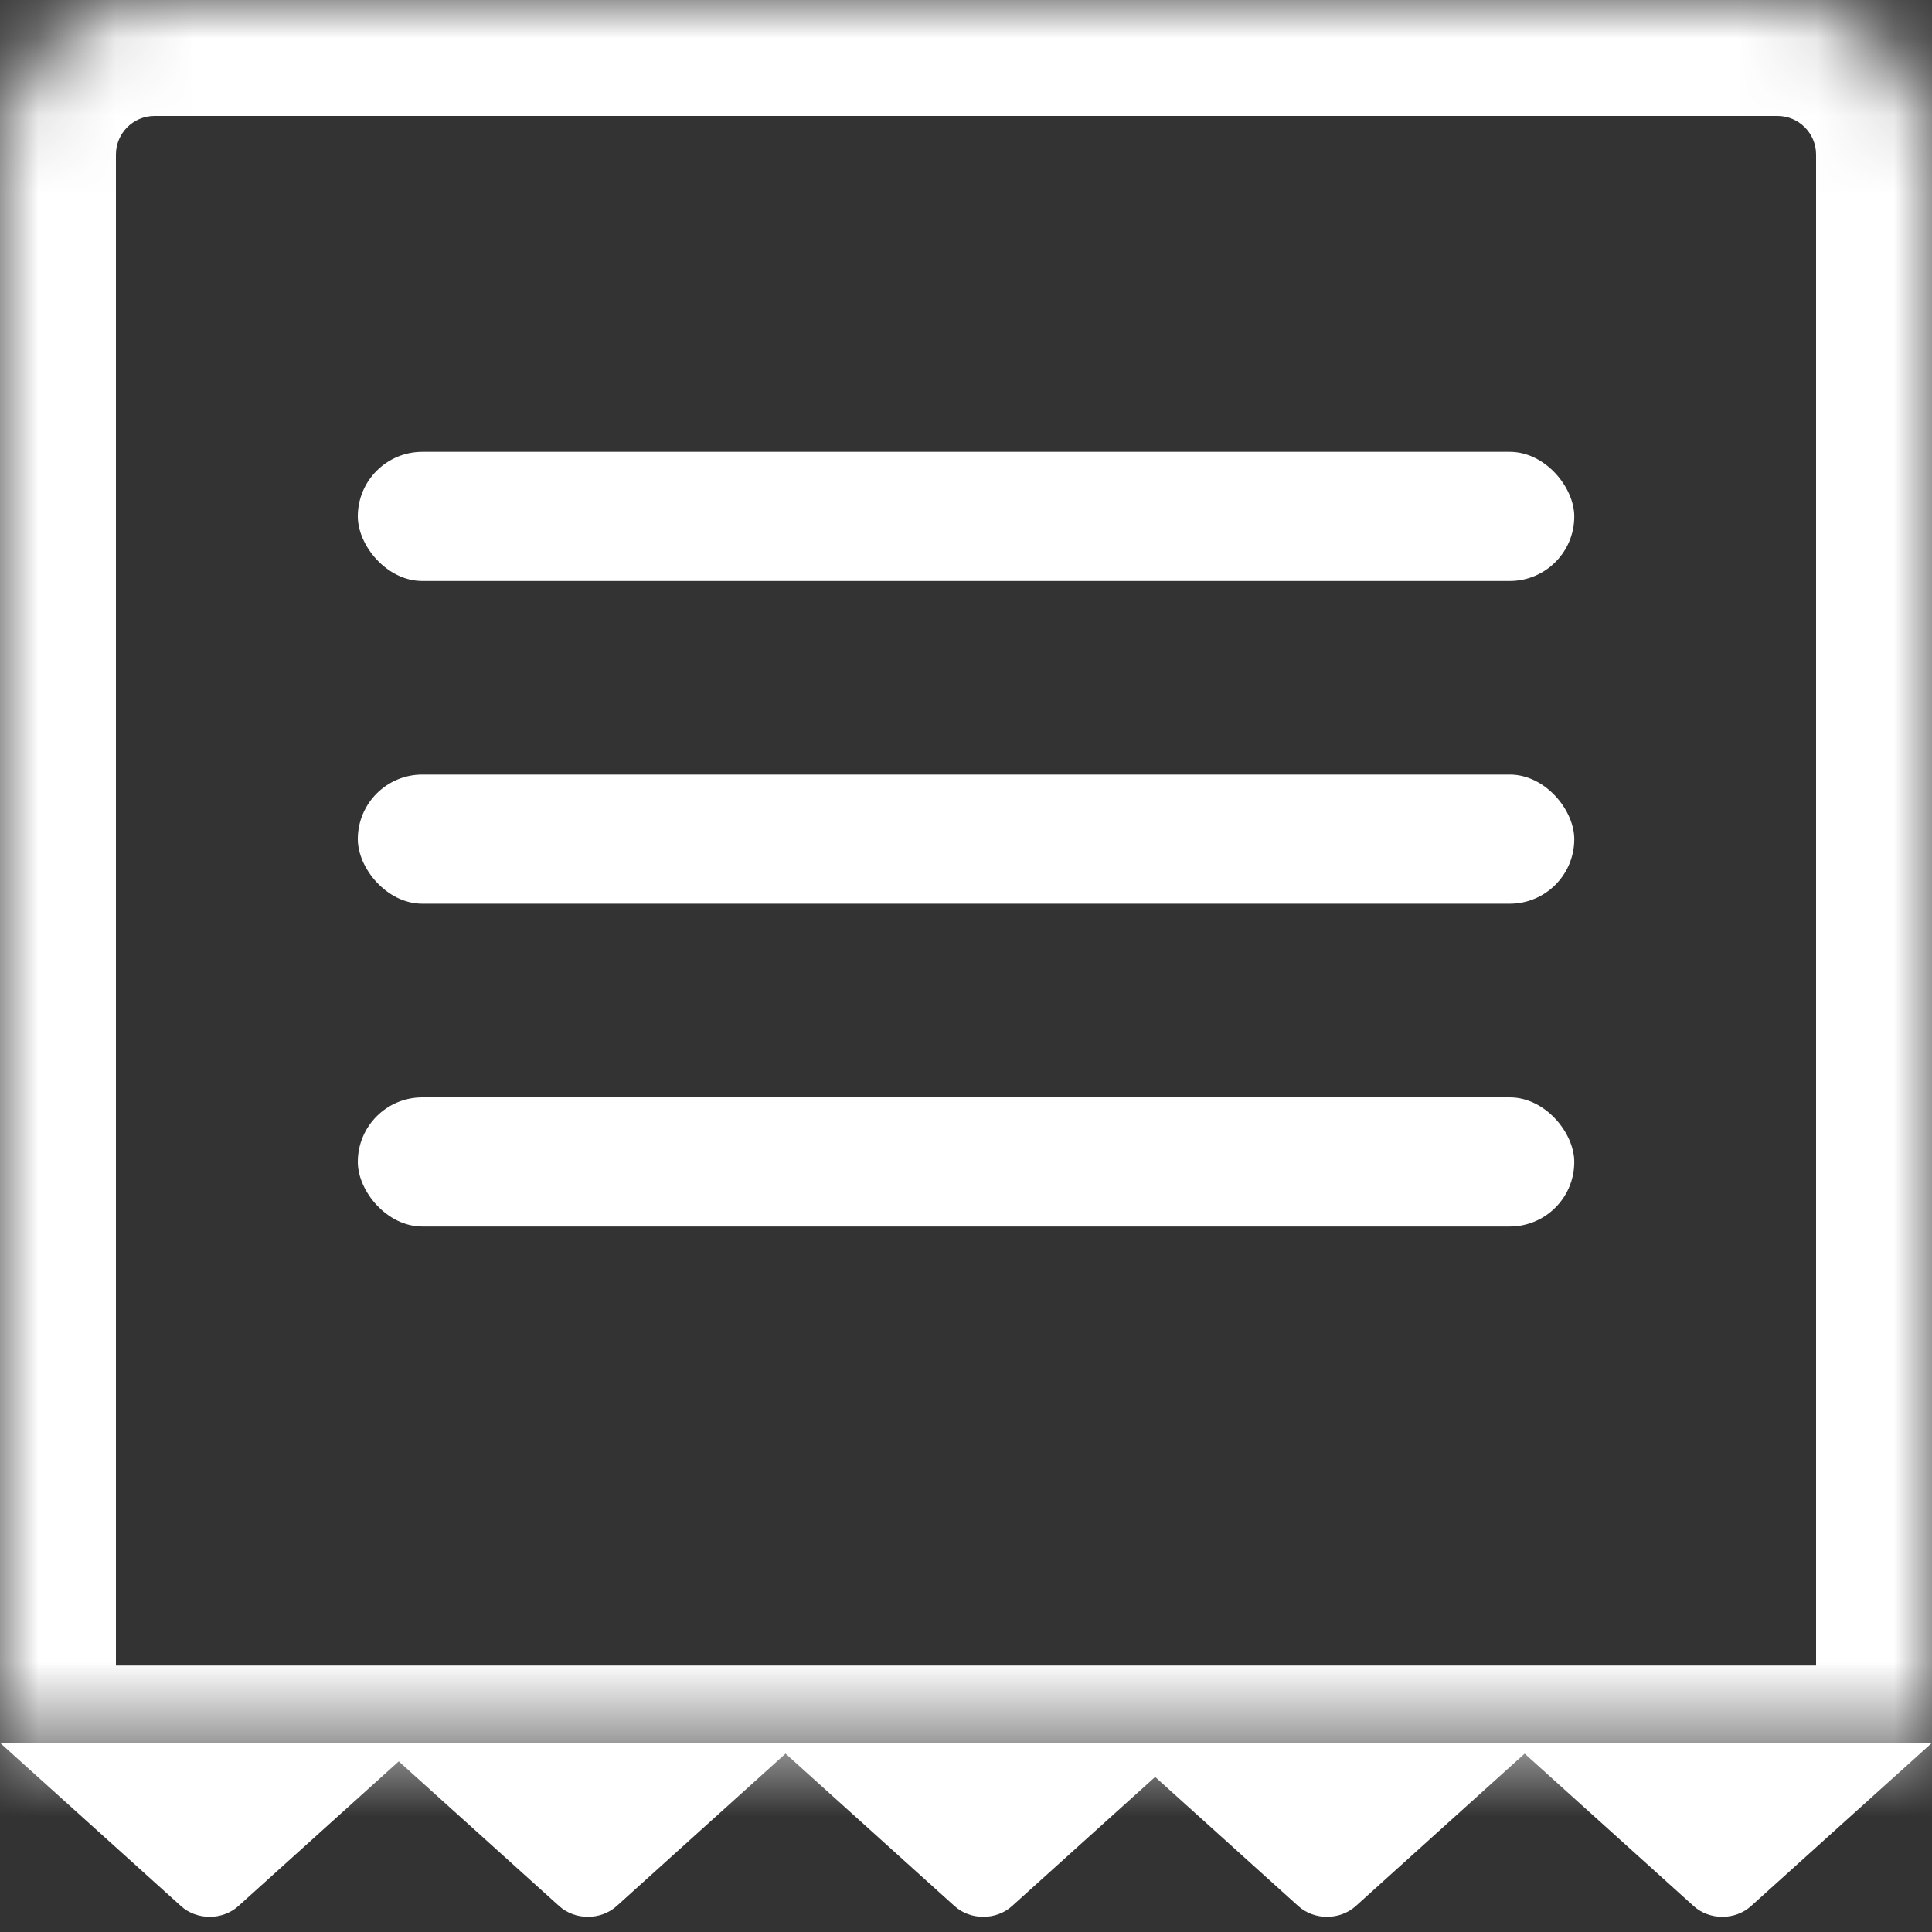 <svg width="25" height="25" viewBox="0 0 25 25" fill="none" xmlns="http://www.w3.org/2000/svg">
<rect x="0" y="0" width="25" height="25" fill="#333333" stroke="none"/>
<mask id="path-1-inside-1_30310_96831" fill="white">
<path d="M0 2C0 0.895 0.895 0 2 0H23C24.104 0 25 0.895 25 2V22.552H0V2Z"/>
</mask>
<path d="M-1.5 2C-1.5 0.067 0.067 -1.5 2 -1.5H23C24.933 -1.5 26.5 0.067 26.5 2H23.5C23.5 1.724 23.276 1.5 23 1.5H2C1.724 1.5 1.5 1.724 1.5 2H-1.5ZM26.5 23.552H-1.5L1.5 21.552H23.5L26.5 23.552ZM-1.5 23.552V2C-1.5 0.067 0.067 -1.5 2 -1.5V1.5C1.724 1.5 1.5 1.724 1.5 2V21.552L-1.5 23.552ZM23 -1.5C24.933 -1.5 26.5 0.067 26.5 2V23.552L23.5 21.552V2C23.5 1.724 23.276 1.5 23 1.5V-1.5Z" fill="white" mask="url(#path-1-inside-1_30310_96831)"/>
<rect x="4.63" y="5.847" width="15.741" height="1.671" rx="0.835" fill="white"/>
<rect x="4.63" y="10.023" width="15.741" height="1.671" rx="0.835" fill="white"/>
<rect x="4.63" y="14.2" width="15.741" height="1.671" rx="0.835" fill="white"/>
<path d="M0 22.552H2.713H5.426L3.084 24.665C2.879 24.85 2.547 24.85 2.342 24.665L0 22.552Z" fill="white"/>
<path d="M4.894 22.552H7.607H10.32L7.979 24.665C7.773 24.85 7.441 24.85 7.236 24.665L4.894 22.552Z" fill="white"/>
<path d="M10.01 22.552H12.723H15.437L13.095 24.665C12.89 24.85 12.557 24.85 12.352 24.665L10.01 22.552Z" fill="white"/>
<path d="M14.458 22.552H17.171H19.884L17.543 24.665C17.337 24.85 17.005 24.85 16.8 24.665L14.458 22.552Z" fill="white"/>
<path d="M19.574 22.552H22.287H25L22.658 24.665C22.453 24.85 22.121 24.85 21.916 24.665L19.574 22.552Z" fill="white"/>
</svg>
